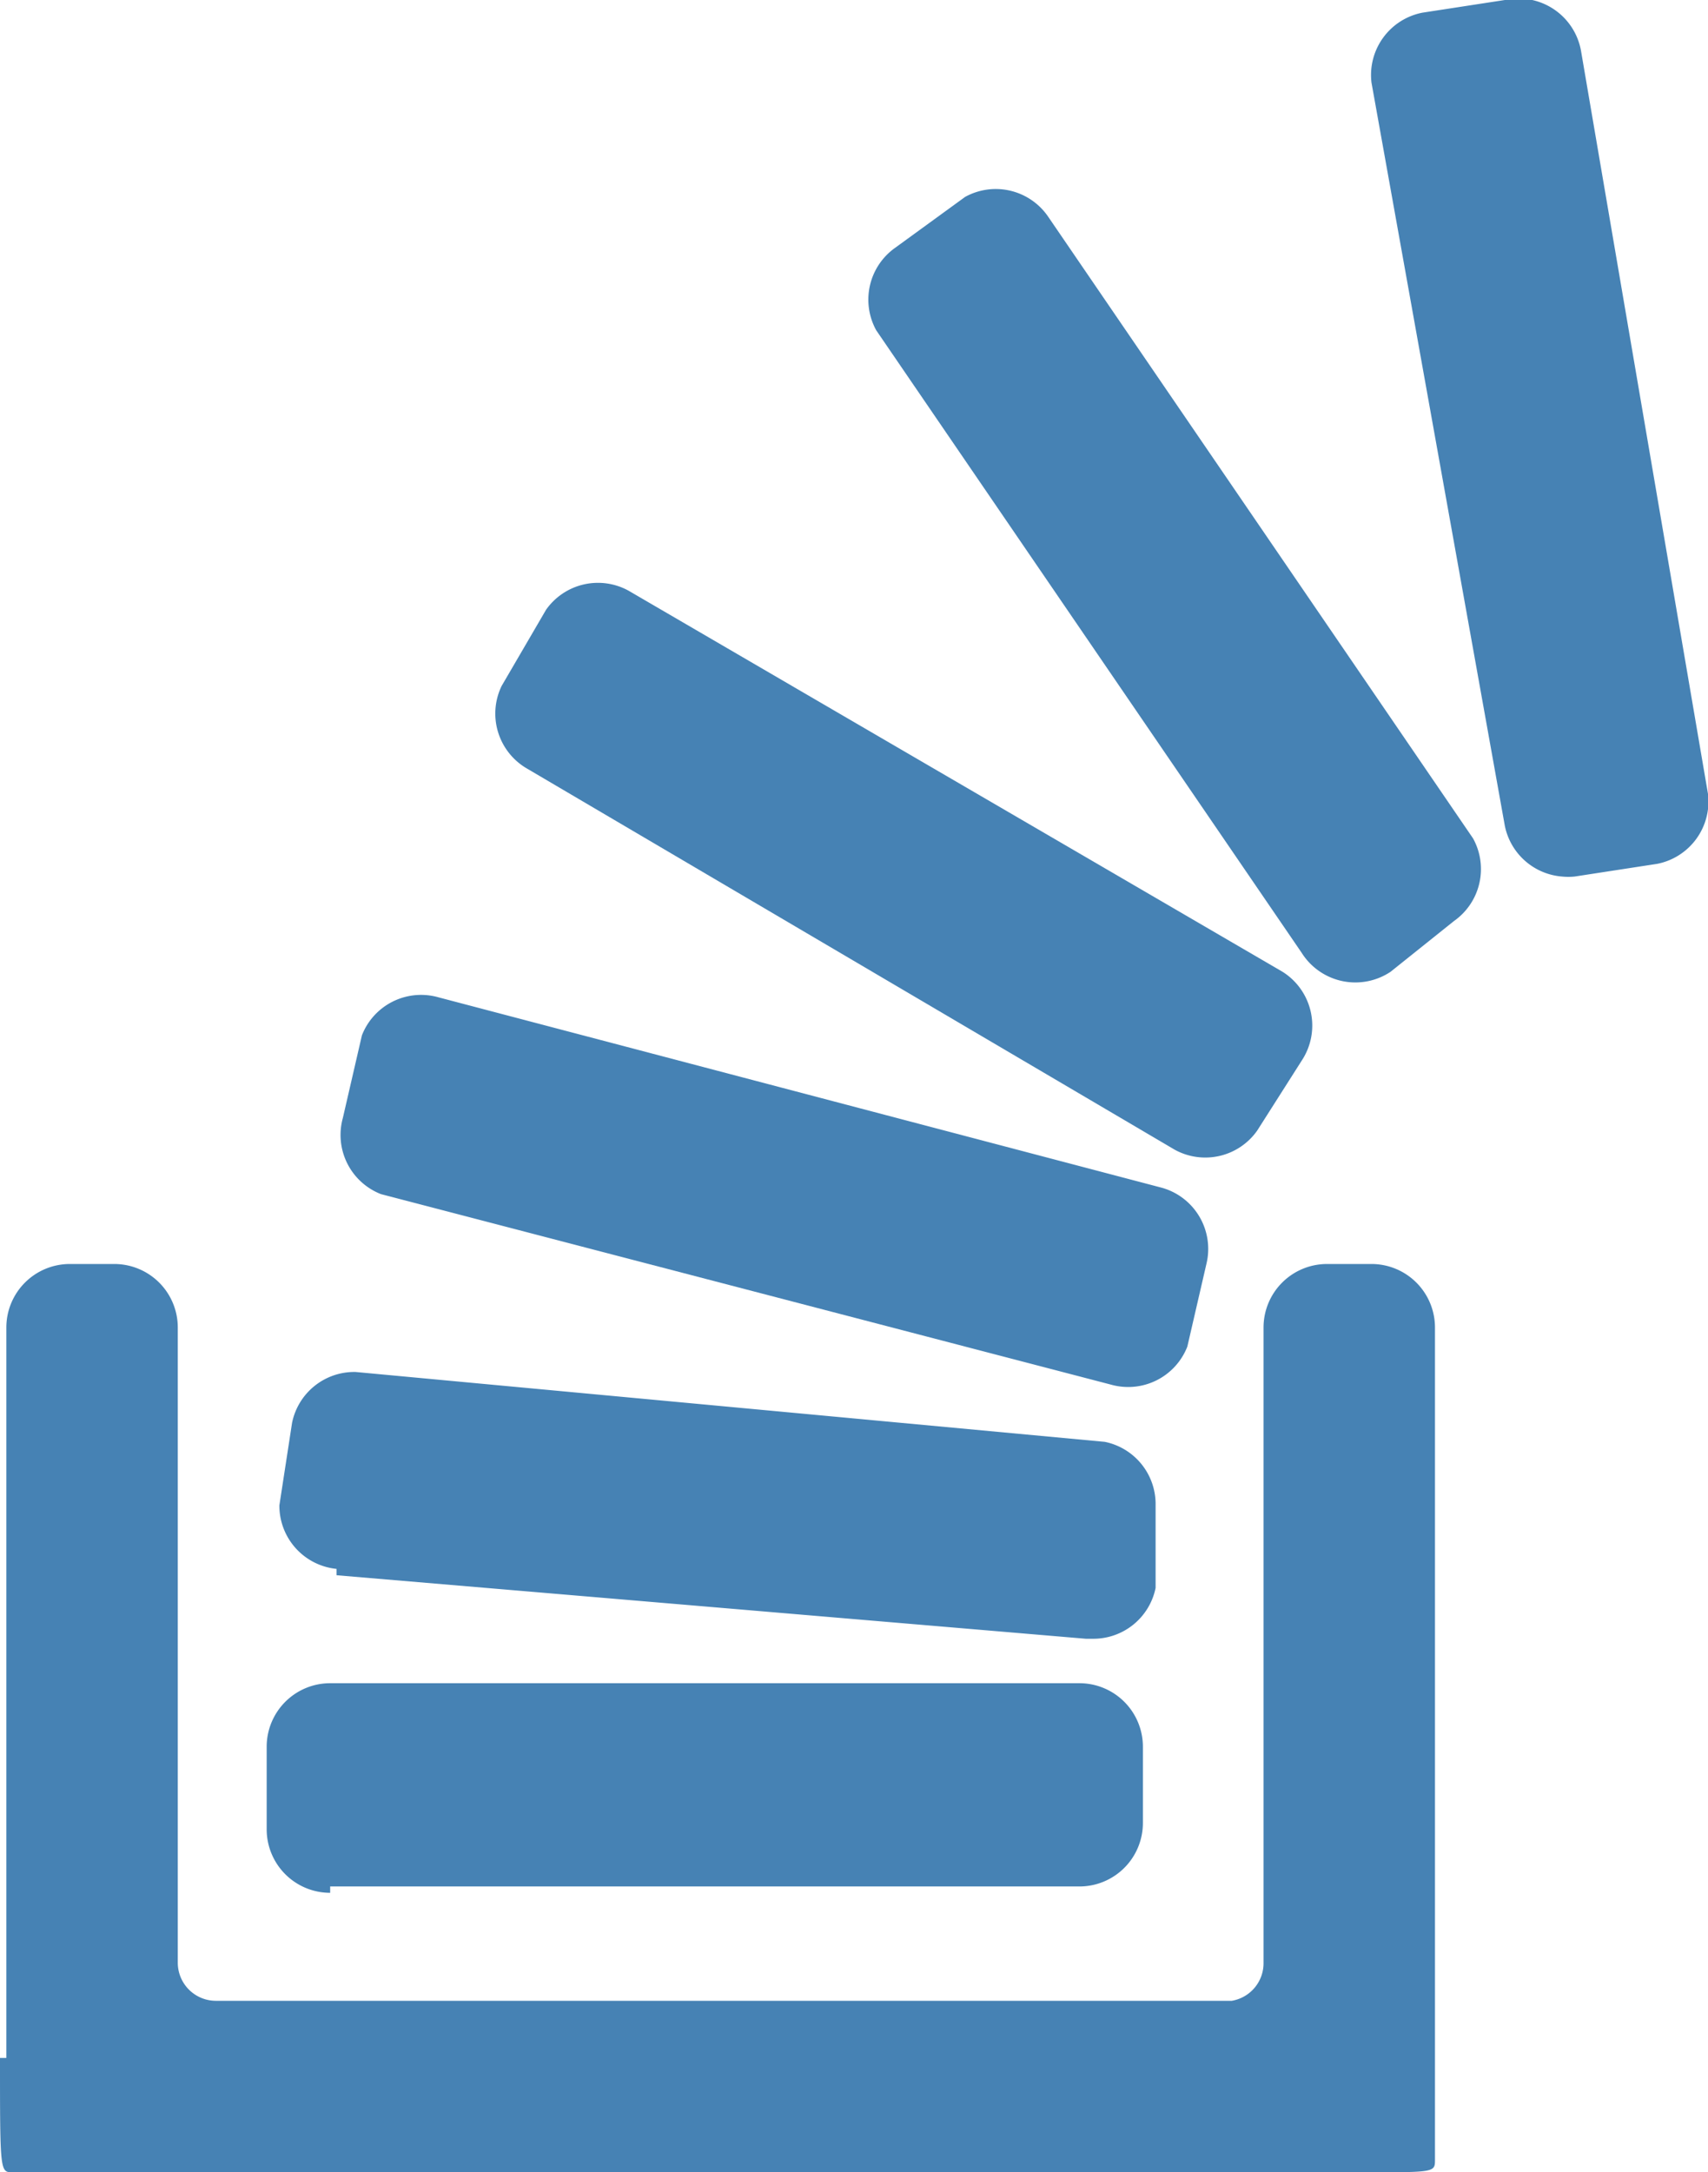 <svg xmlns="http://www.w3.org/2000/svg" viewBox="0 0 26.9 34.2">
  <defs>
    <style>.cls-1{fill:#4682b4}</style>
  </defs>
  <g id="overflowing-stacked-papers-tray">
    <g id="Group_18" data-name="Group 18">
      <path id="Path_292"
            d="M126.5 426.2h11.8a1 1 0 0 0 1-1V424a1 1 0 0 0-1-1h-11.8a1 1 0 0 0-1 1v1.3a1 1 0 0 0 1 1z"
            class="cls-1" data-name="Path 292" transform="translate(-121.3 -396.5)"/>
      <path id="Path_293"
            d="M58.5 330.5c0 1.8 0 1.8.2 1.8H80c1.1 0 1.1 0 1.1-.2V319a1 1 0 0 0-1-1h-.7a1 1 0 0 0-1 1V329a.6.6 0 0 1-.5.6h-16a.6.6 0 0 1-.6-.6V319a1 1 0 0 0-1-1h-.7a1 1 0 0 0-1 1v11.5z"
            class="cls-1" data-name="Path 293" transform="translate(-58.5 -298.1)"/>
      <path id="Path_294"
            d="M129.3 349l11.8 1h.1a1 1 0 0 0 1-.8v-1.3a1 1 0 0 0-.8-1l-11.8-1.1a1 1 0 0 0-1 .8l-.2 1.3a1 1 0 0 0 .9 1z"
            class="cls-1" data-name="Path 294" transform="translate(-124 -324.2)"/>
      <path id="Path_295"
            d="M407 13a1 1 0 0 0 .9.8 1 1 0 0 0 .2 0l1.3-.2a1 1 0 0 0 .8-1.1l-2-11.7A1 1 0 0 0 407 0l-1.3.2a1 1 0 0 0-.8 1.1z"
            class="cls-1" data-name="Path 295" transform="translate(-383.3)"/>
      <path id="Path_296"
            d="M183.3 150.6l10.2 6a1 1 0 0 0 1.3-.3l.7-1.1a1 1 0 0 0-.3-1.4l-10.3-6a1 1 0 0 0-1.3.3l-.7 1.2a1 1 0 0 0 .4 1.3z"
            class="cls-1" data-name="Path 296" transform="translate(-175 -138.5)"/>
      <path id="Path_297"
            d="M284.5 59.6a1 1 0 0 0 1.4.3l1-.8a1 1 0 0 0 .3-1.3l-6.7-9.8a1 1 0 0 0-1.3-.3l-1.1.8a1 1 0 0 0-.3 1.3z"
            class="cls-1" data-name="Path 297" transform="translate(-264 -44.6)"/>
      <path id="Path_298"
            d="M143.8 254.8l11.5 3a1 1 0 0 0 1.2-.6l.3-1.3a1 1 0 0 0-.7-1.2l-11.4-3a1 1 0 0 0-1.2.6l-.3 1.3a1 1 0 0 0 .6 1.2z"
            class="cls-1" data-name="Path 298" transform="translate(-137.8 -236)"/>
    </g>
  </g>
</svg>